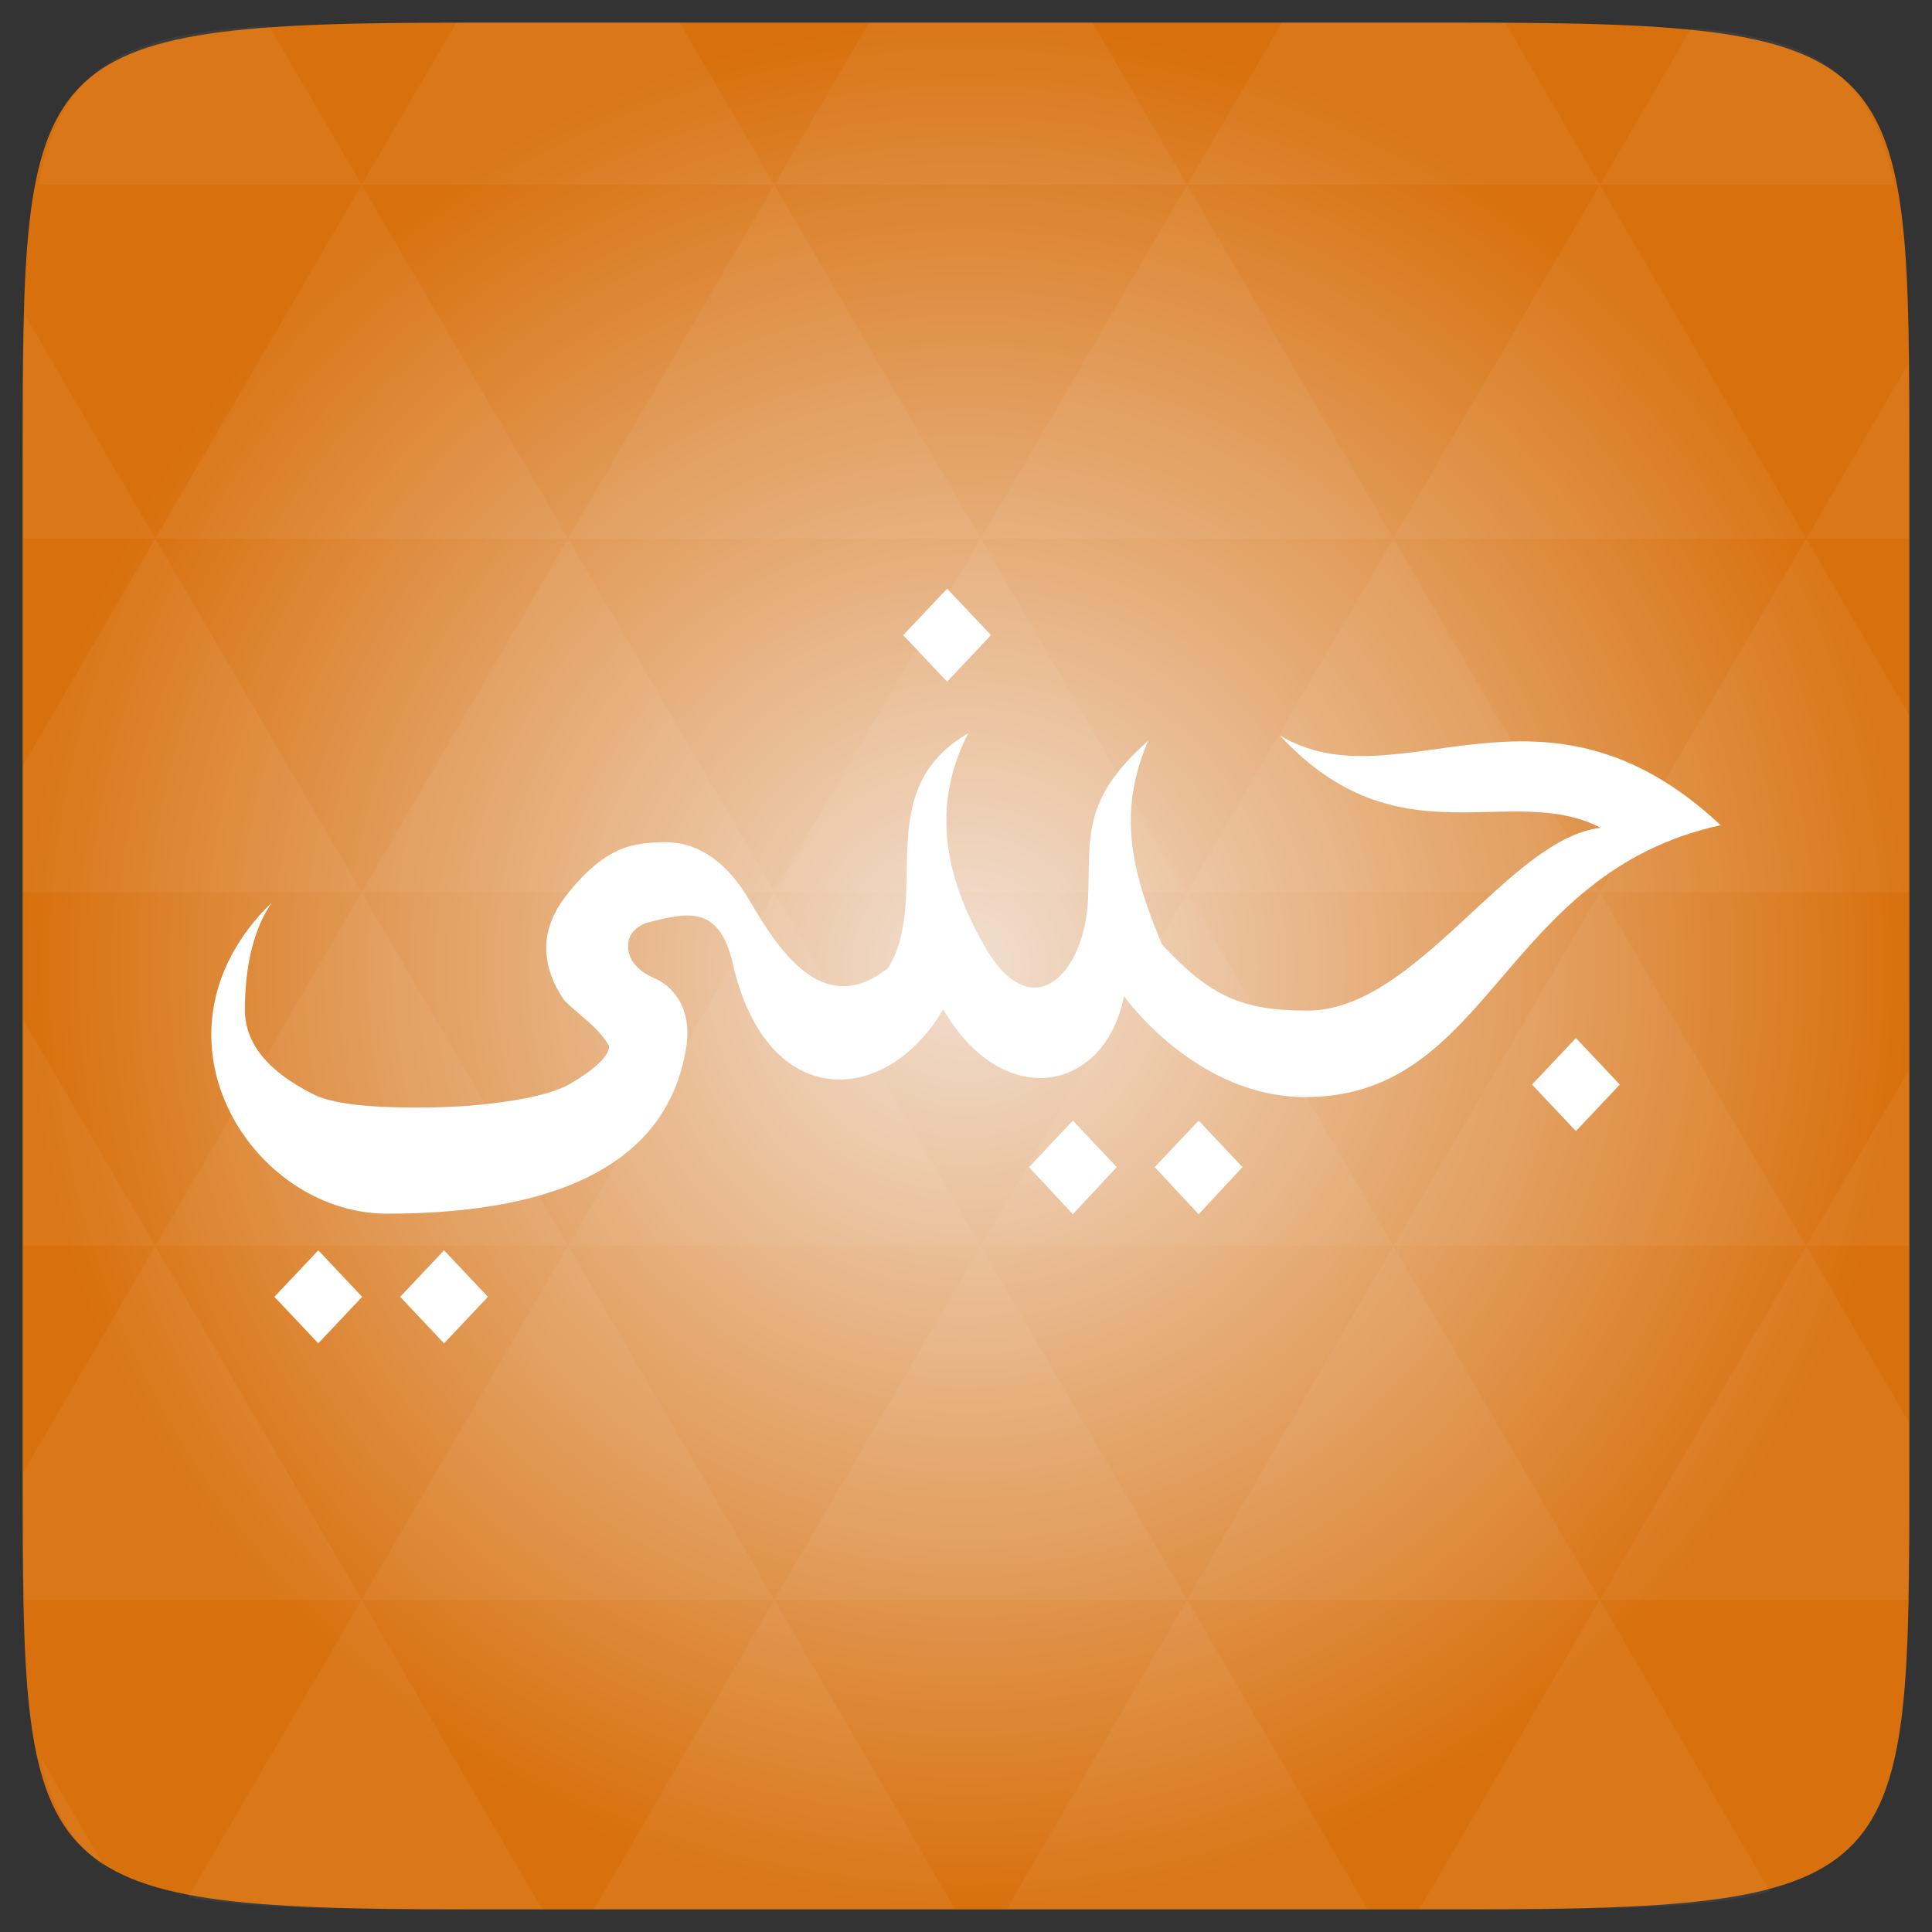 <svg xmlns="http://www.w3.org/2000/svg" viewBox="0 0 256 256" xmlns:xlink="http://www.w3.org/1999/xlink">
<rect x="0" y="0" width="256" height="256" fill="#333333" stroke="none"/>
<defs>
<linearGradient id="linearGradient3895-9-0-3-2-4-0">
<stop offset="0" style="stop-color:#f1dfd1"/>
<stop offset="1" style="stop-color:#d8700d"/>
</linearGradient>
<radialGradient cx="148.004" cy="160" gradientTransform="matrix(.977 0 0 .977 -16.535 -236.25)" r="128" id="radialGradient4432" xlink:href="#linearGradient3895-9-0-3-2-4-0" gradientUnits="userSpaceOnUse"/>
</defs>
<g transform="translate(0 208)">
<path style="fill:url(#radialGradient4432);color:#bebebe" d="m 253,-146.406 0,132.812 C 253,41.094 253,45 194.406,45 L 61.594,45 C 3,45 3,41.094 3,-13.594 l 0,-132.812 C 3,-201.094 3,-205 61.594,-205 l 132.812,0 C 253,-205 253,-201.094 253,-146.406 z"/>
</g>
<g style="fill:#fff" transform="translate(0 208)">
<path style="opacity:.05" d="m 204.08,44.994 c 13.555,-0.064 23.349,-0.435 30.457,-2.35 l -22.552,-38.665 -23.926,41.014 6.348,0 c 3.418,0 6.641,0.014 9.674,0 z m 7.904,-41.014 -27.344,-46.874 -27.344,46.874 54.688,0 z m 0,0 40.802,0 C 252.951,-1.204 253,-7.023 253,-13.598 l 0,-5.859 -13.672,-23.437 -27.344,46.874 z m 27.344,-46.874 -27.344,-46.874 -27.344,46.874 54.688,0 z m 0,0 13.672,0 0,-23.437 -13.672,23.437 z m -54.688,0 -27.344,-46.874 -27.344,46.874 54.688,0 z m -54.688,0 -27.344,46.874 54.688,0 -27.344,-46.874 z m 0,0 -27.344,-46.874 -27.344,46.874 54.687,0 z m -54.687,0 -27.344,46.874 54.688,0 -27.344,-46.874 z m 0,0 -27.344,-46.874 -27.344,46.874 54.688,0 z m -54.688,0 L 3,-12.774 c 0.003,6.226 0.056,11.798 0.214,16.754 l 44.708,0 -27.344,-46.874 z m 0,0 L 3,-73.014 l 0,30.12 17.578,0 z M 47.922,3.979 24.912,43.407 c 8.527,1.572 20.312,1.587 36.682,1.587 l 10.254,0 L 47.922,3.979 z m 0,-93.747 L 20.578,-136.642 3,-106.522 l 0,16.754 44.922,0 z m 0,0 54.688,0 -27.344,-46.874 -27.344,46.874 z m 27.344,-46.874 -27.344,-46.874 -27.344,46.874 54.688,0 z m 0,0 54.687,0 -27.344,-46.874 -27.344,46.874 z m 27.344,-46.874 -12.543,-21.484 -28.473,0 c -0.399,0 -0.736,-1e-5 -1.129,0 l -12.543,21.484 54.688,0 z m 0,0 54.688,0 -12.543,-21.484 -29.602,0 -12.543,21.484 z m 54.688,0 54.688,0 -12.543,-21.484 c -1.673,-0.002 -3.256,0 -5.035,0 l -24.567,0 -12.543,21.484 z m 0,0 -27.344,46.874 54.688,0 -27.344,-46.874 z m 27.344,46.874 54.688,0 -27.344,-46.874 -27.344,46.874 z m 0,0 -27.344,46.874 54.688,0 -27.344,-46.874 z m 27.344,46.874 41.016,0 0,-23.437 -13.672,-23.437 -27.344,46.874 z m 27.344,-46.874 13.672,0 0,-9.765 c 0,-4.895 -0.04,-9.347 -0.122,-13.458 l -13.55,23.223 z m -82.031,46.874 -27.344,-46.874 -27.344,46.874 54.688,0 z m 54.688,-93.747 38.971,0 c -2.95,-14.715 -10.051,-19.356 -26.825,-20.812 l -12.146,20.812 z m -164.062,0 -12.299,-21.087 c -19.509,1.109 -27.416,5.311 -30.579,21.087 l 42.877,0 z M 20.578,-136.642 3.305,-166.273 C 3.075,-160.539 3,-153.965 3,-146.407 l 0,9.765 17.578,0 z M 102.609,3.979 78.684,44.994 l 47.852,0 -23.926,-41.014 z m 54.688,0 -23.926,41.014 47.852,0 L 157.297,3.979 z M 13.834,39.287 5.289,24.639 c 1.572,7.029 4.192,11.641 8.545,14.648 z"/>
<path style="line-height:100%" d="m 125.497,-130 -5.815,6.163 5.815,6.163 5.815,-6.163 -5.815,-6.163 z m 2.777,19.184 c -13.081,7.556 -4.806,21.662 -10.589,31.076 -8.266,6.578 -14.075,-1.557 -18.313,-8.854 -3.068,-5.282 -6.916,-7.812 -11.196,-7.812 -1.536,0 -2.808,0.112 -3.906,0.349 -3.073,0.543 -6.013,2.685 -8.94,6.337 -1.902,2.331 -2.951,4.766 -2.951,7.292 -6e-5,2.37 0.821,4.739 2.43,7.031 2.319,2.26 4.319,3.349 5.902,5.99 -7e-5,1.282 -1.705,2.966 -5.034,4.948 -2.195,1.282 -6.006,2.195 -11.457,2.778 -2.817,0.312 -5.784,0.437 -9.113,0.437 -6.548,0 -11.125,-0.53 -13.54,-1.736 -6.072,-3.03 -9.113,-6.769 -9.113,-11.197 -6.2e-5,-5.945 1.181,-10.739 3.558,-14.236 -17.865,17.402 -2.79,41.232 15.276,41.232 19.531,0 37.067,-4.966 39.665,-22.222 0.707,-4.699 -1.496,-7.775 -4.166,-8.941 -2.378,-1.049 -3.559,-2.476 -3.558,-4.34 -6e-5,-1.36 0.784,-2.378 2.43,-3.039 5.271,-1.308 9.618,-2.581 11.457,5.469 4.498,19.688 20.347,18.899 27.861,5.99 7.929,13.671 21.471,11.005 23.955,-1.736 0,0 9.449,13.368 24.042,13.368 24.674,0 25.874,-29.656 55.027,-36.024 -23.833,-22.303 -42.68,-2.469 -58.412,-11.893 15.757,17.027 30.553,6.042 42.529,12.24 -12.247,1.369 -24.374,24.219 -38.883,24.219 -8.581,0 -12.814,-1.815 -19.268,-8.767 -4.134,-9.896 -5.895,-17.482 -1.823,-26.997 -8.914,7.937 -7.619,12.636 -7.985,21.094 -0.407,9.396 -7.006,16.872 -13.279,6.858 -5.378,-9.119 -7.808,-18.71 -2.604,-28.906 z m 80.544,40.365 -5.815,6.163 5.815,6.163 5.815,-6.163 -5.815,-6.163 z m -66.657,10.937 -5.815,6.164 5.815,6.25 5.815,-6.25 -5.815,-6.164 z m 16.664,0 -5.815,6.164 5.815,6.25 5.815,-6.25 -5.815,-6.164 z m -116.65,17.188 -5.815,6.163 5.815,6.163 5.815,-6.163 -5.815,-6.163 z m 16.664,0 -5.815,6.163 5.815,6.163 5.815,-6.163 -5.815,-6.163 z"/>
</g>
</svg>

